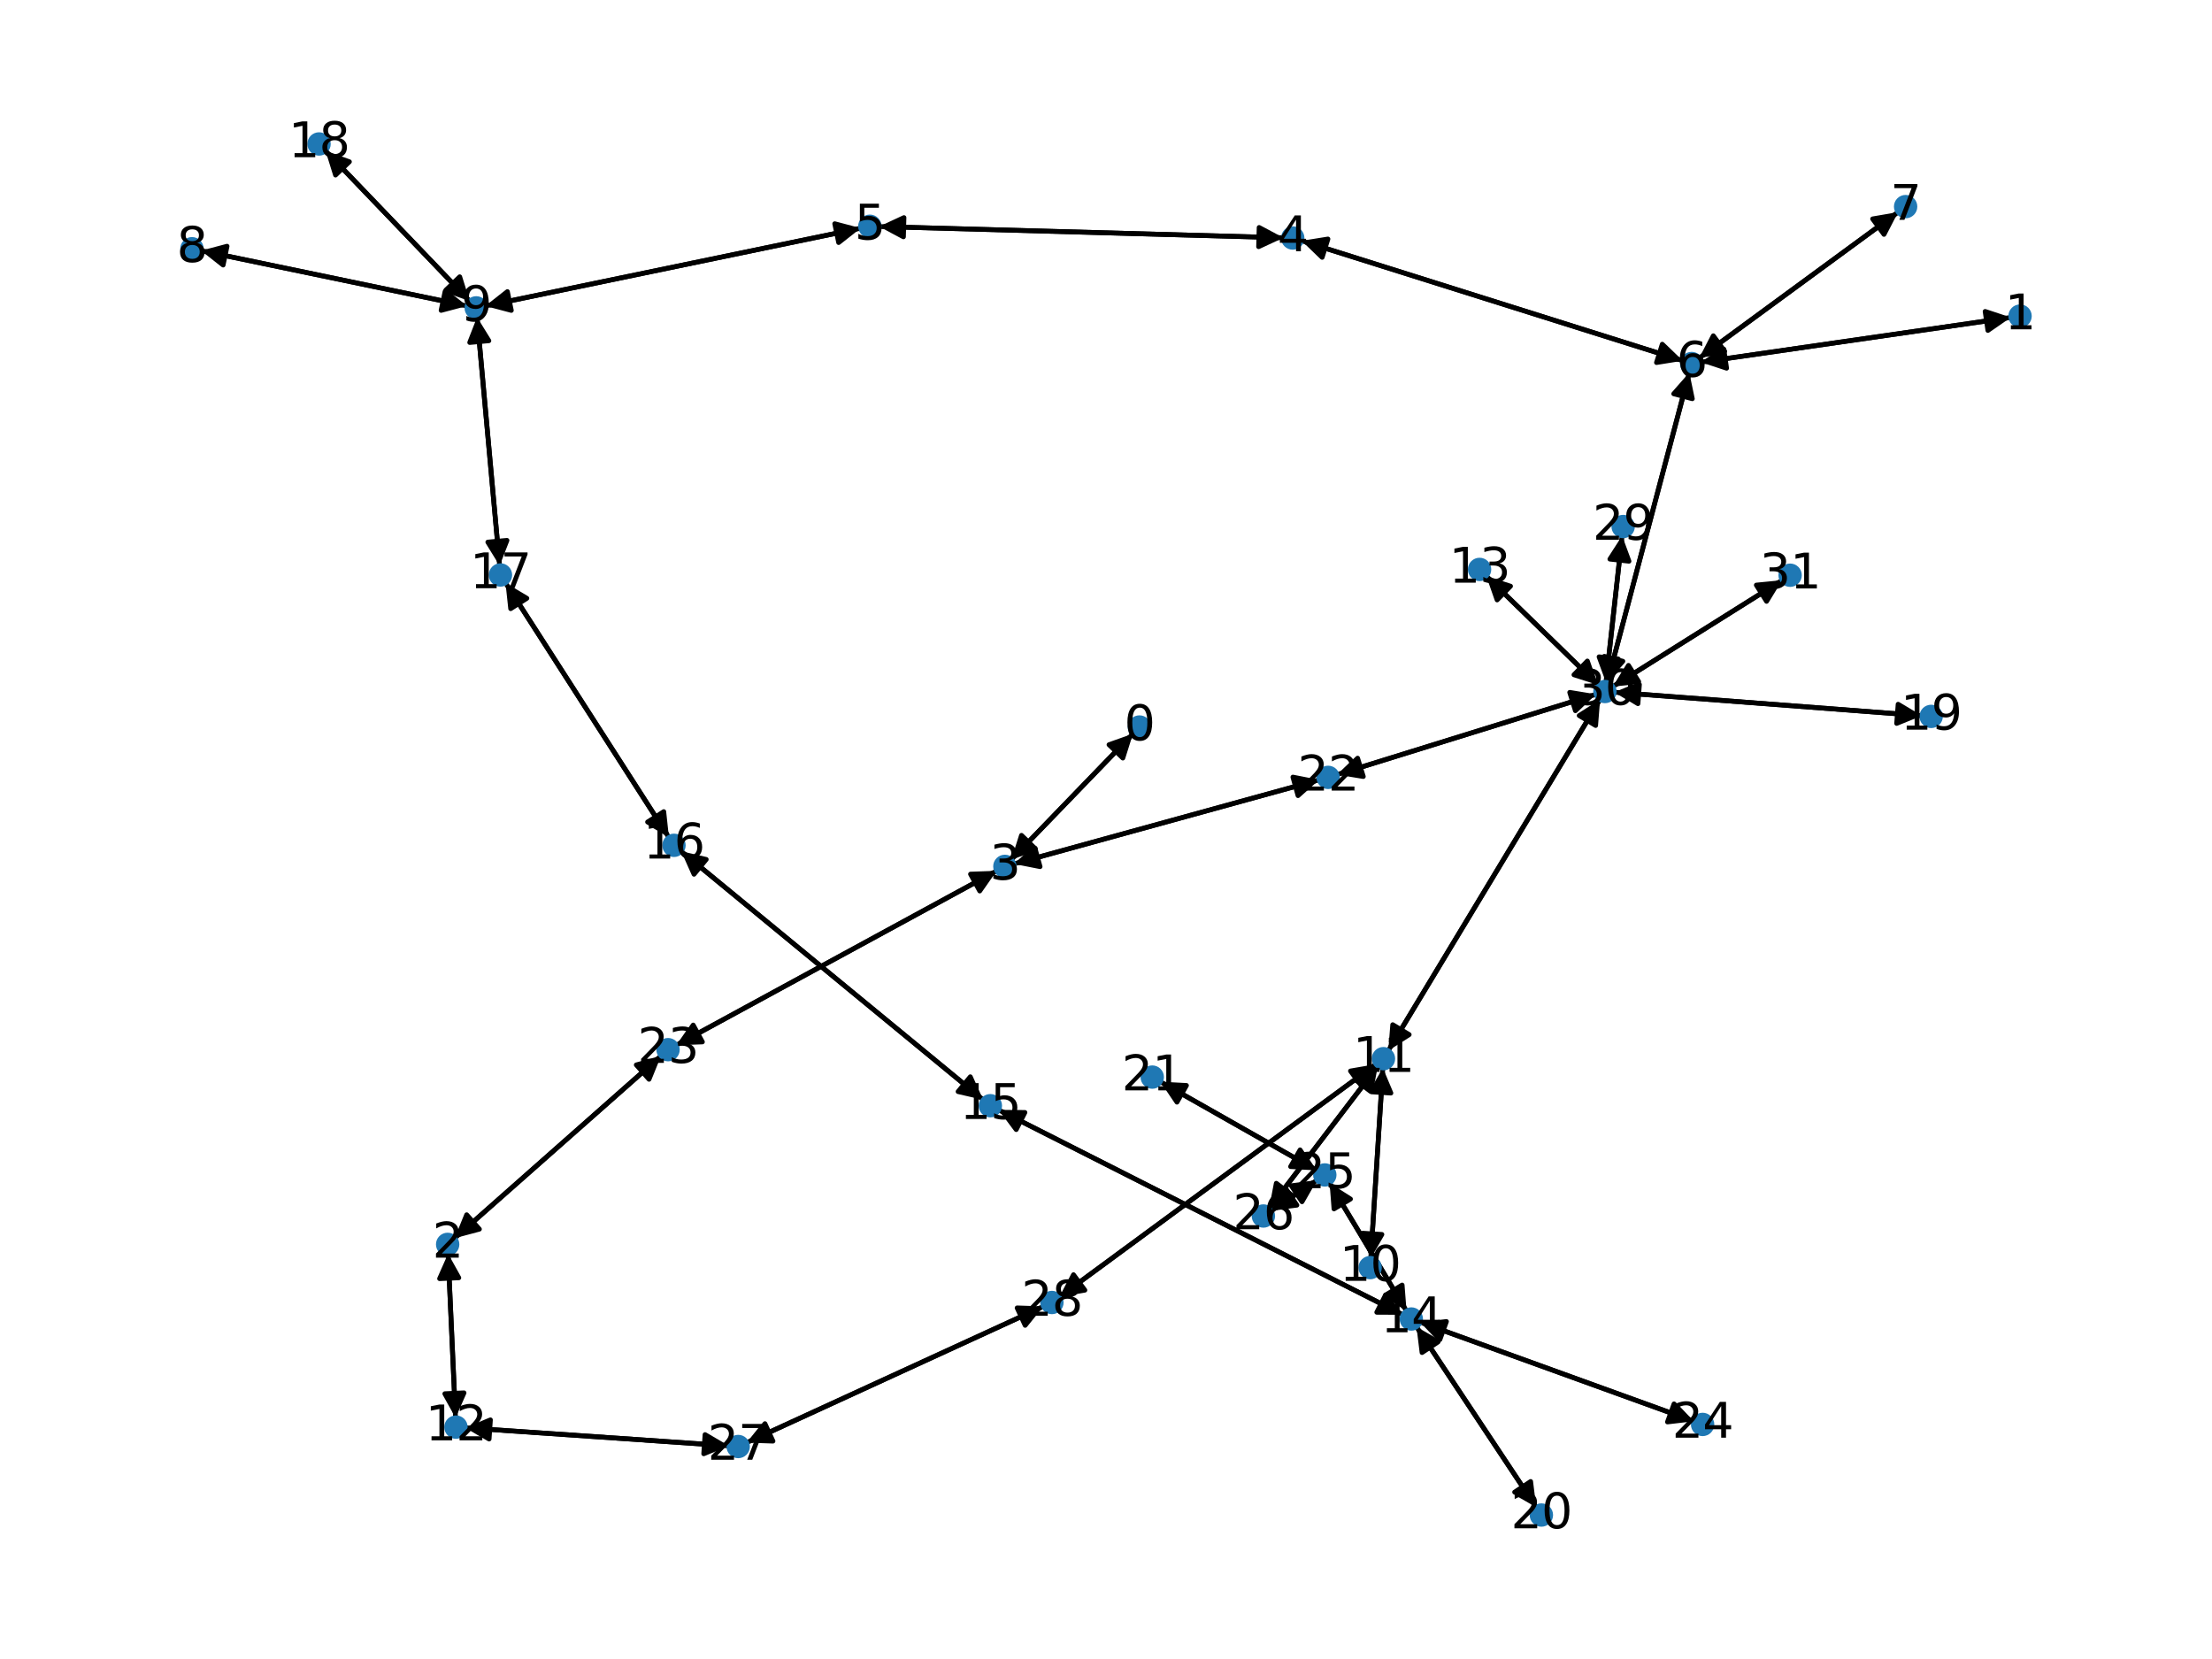 <?xml version="1.0" encoding="utf-8" standalone="no"?>
<!DOCTYPE svg PUBLIC "-//W3C//DTD SVG 1.1//EN"
  "http://www.w3.org/Graphics/SVG/1.1/DTD/svg11.dtd">
<svg xmlns:xlink="http://www.w3.org/1999/xlink" width="460.8pt" height="345.6pt" viewBox="0 0 460.8 345.6" xmlns="http://www.w3.org/2000/svg" version="1.1">
 <defs>
  <style type="text/css">*{stroke-linejoin: round; stroke-linecap: butt}</style>
 </defs>
 <g id="figure_1">
  <g id="patch_1">
   <path d="M 0 345.6 
L 460.8 345.6 
L 460.8 0 
L 0 0 
z
" style="fill: #ffffff"/>
  </g>
  <g id="axes_1">
   <g id="patch_2">
    <path d="M 236.022 152.845 
Q 223.351 165.967 211.456 178.285 
" clip-path="url(#p46d1cc2c38)" style="fill: none; stroke: #000000; stroke-linecap: round"/>
    <path d="M 215.673 176.797 
L 211.456 178.285 
L 212.796 174.018 
z
" clip-path="url(#p46d1cc2c38)" style="stroke: #000000; stroke-linecap: round"/>
   </g>
   <g id="patch_3">
    <path d="M 418.897 66.126 
Q 386.613 70.791 355.435 75.296 
" clip-path="url(#p46d1cc2c38)" style="fill: none; stroke: #000000; stroke-linecap: round"/>
    <path d="M 359.68 76.703 
L 355.435 75.296 
L 359.108 72.744 
z
" clip-path="url(#p46d1cc2c38)" style="stroke: #000000; stroke-linecap: round"/>
   </g>
   <g id="patch_4">
    <path d="M 93.344 261.166 
Q 94.121 278.262 94.847 294.242 
" clip-path="url(#p46d1cc2c38)" style="fill: none; stroke: #000000; stroke-linecap: round"/>
    <path d="M 96.664 290.155 
L 94.847 294.242 
L 92.668 290.337 
z
" clip-path="url(#p46d1cc2c38)" style="stroke: #000000; stroke-linecap: round"/>
   </g>
   <g id="patch_5">
    <path d="M 94.705 257.948 
Q 116.21 238.947 136.877 220.687 
" clip-path="url(#p46d1cc2c38)" style="fill: none; stroke: #000000; stroke-linecap: round"/>
    <path d="M 132.555 221.836 
L 136.877 220.687 
L 135.204 224.834 
z
" clip-path="url(#p46d1cc2c38)" style="stroke: #000000; stroke-linecap: round"/>
   </g>
   <g id="patch_6">
    <path d="M 210.679 179.09 
Q 223.35 165.967 235.245 153.649 
" clip-path="url(#p46d1cc2c38)" style="fill: none; stroke: #000000; stroke-linecap: round"/>
    <path d="M 231.028 155.138 
L 235.245 153.649 
L 233.905 157.916 
z
" clip-path="url(#p46d1cc2c38)" style="stroke: #000000; stroke-linecap: round"/>
   </g>
   <g id="patch_7">
    <path d="M 211.204 179.967 
Q 243.003 171.211 273.725 162.752 
" clip-path="url(#p46d1cc2c38)" style="fill: none; stroke: #000000; stroke-linecap: round"/>
    <path d="M 269.338 161.885 
L 273.725 162.752 
L 270.4 165.742 
z
" clip-path="url(#p46d1cc2c38)" style="stroke: #000000; stroke-linecap: round"/>
   </g>
   <g id="patch_8">
    <path d="M 207.634 181.407 
Q 174.251 199.573 141.85 217.204 
" clip-path="url(#p46d1cc2c38)" style="fill: none; stroke: #000000; stroke-linecap: round"/>
    <path d="M 146.319 217.049 
L 141.85 217.204 
L 144.407 213.535 
z
" clip-path="url(#p46d1cc2c38)" style="stroke: #000000; stroke-linecap: round"/>
   </g>
   <g id="patch_9">
    <path d="M 267.37 49.529 
Q 225.255 48.36 184.258 47.222 
" clip-path="url(#p46d1cc2c38)" style="fill: none; stroke: #000000; stroke-linecap: round"/>
    <path d="M 188.201 49.332 
L 184.258 47.222 
L 188.312 45.334 
z
" clip-path="url(#p46d1cc2c38)" style="stroke: #000000; stroke-linecap: round"/>
   </g>
   <g id="patch_10">
    <path d="M 271.152 50.164 
Q 310.857 62.658 349.495 74.816 
" clip-path="url(#p46d1cc2c38)" style="fill: none; stroke: #000000; stroke-linecap: round"/>
    <path d="M 346.28 71.708 
L 349.495 74.816 
L 345.079 75.523 
z
" clip-path="url(#p46d1cc2c38)" style="stroke: #000000; stroke-linecap: round"/>
   </g>
   <g id="patch_11">
    <path d="M 183.136 47.191 
Q 225.25 48.36 266.248 49.498 
" clip-path="url(#p46d1cc2c38)" style="fill: none; stroke: #000000; stroke-linecap: round"/>
    <path d="M 262.305 47.388 
L 266.248 49.498 
L 262.194 51.386 
z
" clip-path="url(#p46d1cc2c38)" style="stroke: #000000; stroke-linecap: round"/>
   </g>
   <g id="patch_12">
    <path d="M 179.308 47.53 
Q 140.203 55.637 102.193 63.517 
" clip-path="url(#p46d1cc2c38)" style="fill: none; stroke: #000000; stroke-linecap: round"/>
    <path d="M 106.515 64.663 
L 102.193 63.517 
L 105.704 60.746 
z
" clip-path="url(#p46d1cc2c38)" style="stroke: #000000; stroke-linecap: round"/>
   </g>
   <g id="patch_13">
    <path d="M 354.325 75.456 
Q 386.609 70.791 417.787 66.286 
" clip-path="url(#p46d1cc2c38)" style="fill: none; stroke: #000000; stroke-linecap: round"/>
    <path d="M 413.542 64.878 
L 417.787 66.286 
L 414.114 68.837 
z
" clip-path="url(#p46d1cc2c38)" style="stroke: #000000; stroke-linecap: round"/>
   </g>
   <g id="patch_14">
    <path d="M 350.56 75.151 
Q 310.855 62.658 272.217 50.5 
" clip-path="url(#p46d1cc2c38)" style="fill: none; stroke: #000000; stroke-linecap: round"/>
    <path d="M 275.432 53.608 
L 272.217 50.5 
L 276.633 49.792 
z
" clip-path="url(#p46d1cc2c38)" style="stroke: #000000; stroke-linecap: round"/>
   </g>
   <g id="patch_15">
    <path d="M 351.913 77.606 
Q 343.371 109.896 335.114 141.106 
" clip-path="url(#p46d1cc2c38)" style="fill: none; stroke: #000000; stroke-linecap: round"/>
    <path d="M 338.071 137.75 
L 335.114 141.106 
L 334.204 136.727 
z
" clip-path="url(#p46d1cc2c38)" style="stroke: #000000; stroke-linecap: round"/>
   </g>
   <g id="patch_16">
    <path d="M 353.973 74.586 
Q 374.694 59.386 394.513 44.847 
" clip-path="url(#p46d1cc2c38)" style="fill: none; stroke: #000000; stroke-linecap: round"/>
    <path d="M 390.104 45.6 
L 394.513 44.847 
L 392.47 48.826 
z
" clip-path="url(#p46d1cc2c38)" style="stroke: #000000; stroke-linecap: round"/>
   </g>
   <g id="patch_17">
    <path d="M 395.412 44.188 
Q 374.691 59.388 354.872 73.926 
" clip-path="url(#p46d1cc2c38)" style="fill: none; stroke: #000000; stroke-linecap: round"/>
    <path d="M 359.28 73.173 
L 354.872 73.926 
L 356.914 69.948 
z
" clip-path="url(#p46d1cc2c38)" style="stroke: #000000; stroke-linecap: round"/>
   </g>
   <g id="patch_18">
    <path d="M 41.884 52.212 
Q 69.599 57.977 96.219 63.514 
" clip-path="url(#p46d1cc2c38)" style="fill: none; stroke: #000000; stroke-linecap: round"/>
    <path d="M 92.71 60.742 
L 96.219 63.514 
L 91.895 64.658 
z
" clip-path="url(#p46d1cc2c38)" style="stroke: #000000; stroke-linecap: round"/>
   </g>
   <g id="patch_19">
    <path d="M 101.1 63.743 
Q 140.205 55.636 178.216 47.757 
" clip-path="url(#p46d1cc2c38)" style="fill: none; stroke: #000000; stroke-linecap: round"/>
    <path d="M 173.893 46.61 
L 178.216 47.757 
L 174.705 50.527 
z
" clip-path="url(#p46d1cc2c38)" style="stroke: #000000; stroke-linecap: round"/>
   </g>
   <g id="patch_20">
    <path d="M 97.308 63.741 
Q 69.594 57.976 42.974 52.439 
" clip-path="url(#p46d1cc2c38)" style="fill: none; stroke: #000000; stroke-linecap: round"/>
    <path d="M 46.483 55.212 
L 42.974 52.439 
L 47.298 51.296 
z
" clip-path="url(#p46d1cc2c38)" style="stroke: #000000; stroke-linecap: round"/>
   </g>
   <g id="patch_21">
    <path d="M 99.381 66.061 
Q 101.73 91.955 103.979 116.735 
" clip-path="url(#p46d1cc2c38)" style="fill: none; stroke: #000000; stroke-linecap: round"/>
    <path d="M 105.609 112.57 
L 103.979 116.735 
L 101.626 112.932 
z
" clip-path="url(#p46d1cc2c38)" style="stroke: #000000; stroke-linecap: round"/>
   </g>
   <g id="patch_22">
    <path d="M 97.865 62.737 
Q 82.832 47.062 68.574 32.194 
" clip-path="url(#p46d1cc2c38)" style="fill: none; stroke: #000000; stroke-linecap: round"/>
    <path d="M 69.899 36.465 
L 68.574 32.194 
L 72.786 33.697 
z
" clip-path="url(#p46d1cc2c38)" style="stroke: #000000; stroke-linecap: round"/>
   </g>
   <g id="patch_23">
    <path d="M 285.55 262.137 
Q 286.813 242.305 288.005 223.589 
" clip-path="url(#p46d1cc2c38)" style="fill: none; stroke: #000000; stroke-linecap: round"/>
    <path d="M 285.755 227.453 
L 288.005 223.589 
L 289.747 227.708 
z
" clip-path="url(#p46d1cc2c38)" style="stroke: #000000; stroke-linecap: round"/>
   </g>
   <g id="patch_24">
    <path d="M 288.076 222.472 
Q 286.813 242.304 285.621 261.02 
" clip-path="url(#p46d1cc2c38)" style="fill: none; stroke: #000000; stroke-linecap: round"/>
    <path d="M 287.871 257.156 
L 285.621 261.02 
L 283.879 256.901 
z
" clip-path="url(#p46d1cc2c38)" style="stroke: #000000; stroke-linecap: round"/>
   </g>
   <g id="patch_25">
    <path d="M 286.637 221.689 
Q 253.664 245.938 221.591 269.524 
" clip-path="url(#p46d1cc2c38)" style="fill: none; stroke: #000000; stroke-linecap: round"/>
    <path d="M 225.999 268.765 
L 221.591 269.524 
L 223.629 265.543 
z
" clip-path="url(#p46d1cc2c38)" style="stroke: #000000; stroke-linecap: round"/>
   </g>
   <g id="patch_26">
    <path d="M 287.025 222.079 
Q 275.693 236.929 265.039 250.89 
" clip-path="url(#p46d1cc2c38)" style="fill: none; stroke: #000000; stroke-linecap: round"/>
    <path d="M 269.055 248.924 
L 265.039 250.89 
L 265.876 246.497 
z
" clip-path="url(#p46d1cc2c38)" style="stroke: #000000; stroke-linecap: round"/>
   </g>
   <g id="patch_27">
    <path d="M 289.2 218.881 
Q 311.266 182.299 332.755 146.674 
" clip-path="url(#p46d1cc2c38)" style="fill: none; stroke: #000000; stroke-linecap: round"/>
    <path d="M 328.976 149.066 
L 332.755 146.674 
L 332.401 151.132 
z
" clip-path="url(#p46d1cc2c38)" style="stroke: #000000; stroke-linecap: round"/>
   </g>
   <g id="patch_28">
    <path d="M 94.898 295.357 
Q 94.121 278.26 93.395 262.281 
" clip-path="url(#p46d1cc2c38)" style="fill: none; stroke: #000000; stroke-linecap: round"/>
    <path d="M 91.578 266.367 
L 93.395 262.281 
L 95.574 266.186 
z
" clip-path="url(#p46d1cc2c38)" style="stroke: #000000; stroke-linecap: round"/>
   </g>
   <g id="patch_29">
    <path d="M 96.92 297.428 
Q 124.383 299.315 150.73 301.126 
" clip-path="url(#p46d1cc2c38)" style="fill: none; stroke: #000000; stroke-linecap: round"/>
    <path d="M 146.876 298.857 
L 150.73 301.126 
L 146.602 302.847 
z
" clip-path="url(#p46d1cc2c38)" style="stroke: #000000; stroke-linecap: round"/>
   </g>
   <g id="patch_30">
    <path d="M 309.607 119.975 
Q 321.277 131.341 332.147 141.927 
" clip-path="url(#p46d1cc2c38)" style="fill: none; stroke: #000000; stroke-linecap: round"/>
    <path d="M 330.677 137.703 
L 332.147 141.927 
L 327.886 140.569 
z
" clip-path="url(#p46d1cc2c38)" style="stroke: #000000; stroke-linecap: round"/>
   </g>
   <g id="patch_31">
    <path d="M 295.824 275.432 
Q 324.343 285.755 351.811 295.697 
" clip-path="url(#p46d1cc2c38)" style="fill: none; stroke: #000000; stroke-linecap: round"/>
    <path d="M 348.731 292.455 
L 351.811 295.697 
L 347.369 296.216 
z
" clip-path="url(#p46d1cc2c38)" style="stroke: #000000; stroke-linecap: round"/>
   </g>
   <g id="patch_32">
    <path d="M 293.008 273.115 
Q 284.992 259.767 277.552 247.378 
" clip-path="url(#p46d1cc2c38)" style="fill: none; stroke: #000000; stroke-linecap: round"/>
    <path d="M 277.897 251.837 
L 277.552 247.378 
L 281.326 249.778 
z
" clip-path="url(#p46d1cc2c38)" style="stroke: #000000; stroke-linecap: round"/>
   </g>
   <g id="patch_33">
    <path d="M 295.075 276.387 
Q 307.55 295.19 319.407 313.062 
" clip-path="url(#p46d1cc2c38)" style="fill: none; stroke: #000000; stroke-linecap: round"/>
    <path d="M 318.862 308.623 
L 319.407 313.062 
L 315.529 310.835 
z
" clip-path="url(#p46d1cc2c38)" style="stroke: #000000; stroke-linecap: round"/>
   </g>
   <g id="patch_34">
    <path d="M 292.279 273.9 
Q 250.158 252.558 209.035 231.721 
" clip-path="url(#p46d1cc2c38)" style="fill: none; stroke: #000000; stroke-linecap: round"/>
    <path d="M 211.699 235.313 
L 209.035 231.721 
L 213.507 231.745 
z
" clip-path="url(#p46d1cc2c38)" style="stroke: #000000; stroke-linecap: round"/>
   </g>
   <g id="patch_35">
    <path d="M 208.035 231.215 
Q 250.156 252.556 291.279 273.393 
" clip-path="url(#p46d1cc2c38)" style="fill: none; stroke: #000000; stroke-linecap: round"/>
    <path d="M 288.615 269.801 
L 291.279 273.393 
L 286.807 273.369 
z
" clip-path="url(#p46d1cc2c38)" style="stroke: #000000; stroke-linecap: round"/>
   </g>
   <g id="patch_36">
    <path d="M 204.815 229.11 
Q 173.356 203.219 142.761 178.038 
" clip-path="url(#p46d1cc2c38)" style="fill: none; stroke: #000000; stroke-linecap: round"/>
    <path d="M 144.578 182.124 
L 142.761 178.038 
L 147.12 179.035 
z
" clip-path="url(#p46d1cc2c38)" style="stroke: #000000; stroke-linecap: round"/>
   </g>
   <g id="patch_37">
    <path d="M 141.896 177.326 
Q 173.355 203.217 203.95 228.398 
" clip-path="url(#p46d1cc2c38)" style="fill: none; stroke: #000000; stroke-linecap: round"/>
    <path d="M 202.132 224.312 
L 203.95 228.398 
L 199.59 227.401 
z
" clip-path="url(#p46d1cc2c38)" style="stroke: #000000; stroke-linecap: round"/>
   </g>
   <g id="patch_38">
    <path d="M 139.354 174.463 
Q 122.328 147.937 105.907 122.352 
" clip-path="url(#p46d1cc2c38)" style="fill: none; stroke: #000000; stroke-linecap: round"/>
    <path d="M 106.384 126.799 
L 105.907 122.352 
L 109.75 124.638 
z
" clip-path="url(#p46d1cc2c38)" style="stroke: #000000; stroke-linecap: round"/>
   </g>
   <g id="patch_39">
    <path d="M 104.08 117.854 
Q 101.731 91.96 99.482 67.18 
" clip-path="url(#p46d1cc2c38)" style="fill: none; stroke: #000000; stroke-linecap: round"/>
    <path d="M 97.852 71.345 
L 99.482 67.18 
L 101.836 70.983 
z
" clip-path="url(#p46d1cc2c38)" style="stroke: #000000; stroke-linecap: round"/>
   </g>
   <g id="patch_40">
    <path d="M 105.303 121.412 
Q 122.329 147.938 138.75 173.523 
" clip-path="url(#p46d1cc2c38)" style="fill: none; stroke: #000000; stroke-linecap: round"/>
    <path d="M 138.273 169.077 
L 138.75 173.523 
L 134.906 171.237 
z
" clip-path="url(#p46d1cc2c38)" style="stroke: #000000; stroke-linecap: round"/>
   </g>
   <g id="patch_41">
    <path d="M 67.801 31.389 
Q 82.834 47.064 97.092 61.932 
" clip-path="url(#p46d1cc2c38)" style="fill: none; stroke: #000000; stroke-linecap: round"/>
    <path d="M 95.767 57.66 
L 97.092 61.932 
L 92.88 60.429 
z
" clip-path="url(#p46d1cc2c38)" style="stroke: #000000; stroke-linecap: round"/>
   </g>
   <g id="patch_42">
    <path d="M 400.367 149.093 
Q 368.316 146.648 337.379 144.289 
" clip-path="url(#p46d1cc2c38)" style="fill: none; stroke: #000000; stroke-linecap: round"/>
    <path d="M 341.215 146.587 
L 337.379 144.289 
L 341.519 142.599 
z
" clip-path="url(#p46d1cc2c38)" style="stroke: #000000; stroke-linecap: round"/>
   </g>
   <g id="patch_43">
    <path d="M 320.027 313.997 
Q 307.552 295.194 295.695 277.322 
" clip-path="url(#p46d1cc2c38)" style="fill: none; stroke: #000000; stroke-linecap: round"/>
    <path d="M 296.24 281.761 
L 295.695 277.322 
L 299.573 279.549 
z
" clip-path="url(#p46d1cc2c38)" style="stroke: #000000; stroke-linecap: round"/>
   </g>
   <g id="patch_44">
    <path d="M 241.717 225.335 
Q 258.006 234.57 273.322 243.255 
" clip-path="url(#p46d1cc2c38)" style="fill: none; stroke: #000000; stroke-linecap: round"/>
    <path d="M 270.829 239.542 
L 273.322 243.255 
L 268.856 243.022 
z
" clip-path="url(#p46d1cc2c38)" style="stroke: #000000; stroke-linecap: round"/>
   </g>
   <g id="patch_45">
    <path d="M 274.799 162.456 
Q 243 171.212 212.278 179.672 
" clip-path="url(#p46d1cc2c38)" style="fill: none; stroke: #000000; stroke-linecap: round"/>
    <path d="M 216.665 180.538 
L 212.278 179.672 
L 215.603 176.682 
z
" clip-path="url(#p46d1cc2c38)" style="stroke: #000000; stroke-linecap: round"/>
   </g>
   <g id="patch_46">
    <path d="M 278.517 161.368 
Q 305.5 152.999 331.416 144.961 
" clip-path="url(#p46d1cc2c38)" style="fill: none; stroke: #000000; stroke-linecap: round"/>
    <path d="M 327.003 144.236 
L 331.416 144.961 
L 328.188 148.056 
z
" clip-path="url(#p46d1cc2c38)" style="stroke: #000000; stroke-linecap: round"/>
   </g>
   <g id="patch_47">
    <path d="M 137.718 219.944 
Q 116.213 238.944 95.546 257.205 
" clip-path="url(#p46d1cc2c38)" style="fill: none; stroke: #000000; stroke-linecap: round"/>
    <path d="M 99.868 256.055 
L 95.546 257.205 
L 97.219 253.057 
z
" clip-path="url(#p46d1cc2c38)" style="stroke: #000000; stroke-linecap: round"/>
   </g>
   <g id="patch_48">
    <path d="M 140.867 217.739 
Q 174.25 199.573 206.651 181.942 
" clip-path="url(#p46d1cc2c38)" style="fill: none; stroke: #000000; stroke-linecap: round"/>
    <path d="M 202.182 182.097 
L 206.651 181.942 
L 204.094 185.611 
z
" clip-path="url(#p46d1cc2c38)" style="stroke: #000000; stroke-linecap: round"/>
   </g>
   <g id="patch_49">
    <path d="M 352.865 296.078 
Q 324.346 285.756 296.878 275.814 
" clip-path="url(#p46d1cc2c38)" style="fill: none; stroke: #000000; stroke-linecap: round"/>
    <path d="M 299.958 279.056 
L 296.878 275.814 
L 301.32 275.295 
z
" clip-path="url(#p46d1cc2c38)" style="stroke: #000000; stroke-linecap: round"/>
   </g>
   <g id="patch_50">
    <path d="M 276.977 246.422 
Q 284.993 259.769 292.434 272.158 
" clip-path="url(#p46d1cc2c38)" style="fill: none; stroke: #000000; stroke-linecap: round"/>
    <path d="M 292.089 267.699 
L 292.434 272.158 
L 288.66 269.759 
z
" clip-path="url(#p46d1cc2c38)" style="stroke: #000000; stroke-linecap: round"/>
   </g>
   <g id="patch_51">
    <path d="M 274.298 243.808 
Q 258.009 234.572 242.692 225.888 
" clip-path="url(#p46d1cc2c38)" style="fill: none; stroke: #000000; stroke-linecap: round"/>
    <path d="M 245.185 229.6 
L 242.692 225.888 
L 247.158 226.121 
z
" clip-path="url(#p46d1cc2c38)" style="stroke: #000000; stroke-linecap: round"/>
   </g>
   <g id="patch_52">
    <path d="M 274.372 245.837 
Q 269.584 249.039 265.726 251.619 
" clip-path="url(#p46d1cc2c38)" style="fill: none; stroke: #000000; stroke-linecap: round"/>
    <path d="M 270.162 251.058 
L 265.726 251.619 
L 267.939 247.733 
z
" clip-path="url(#p46d1cc2c38)" style="stroke: #000000; stroke-linecap: round"/>
   </g>
   <g id="patch_53">
    <path d="M 264.362 251.777 
Q 275.694 236.927 286.348 222.966 
" clip-path="url(#p46d1cc2c38)" style="fill: none; stroke: #000000; stroke-linecap: round"/>
    <path d="M 282.332 224.933 
L 286.348 222.966 
L 285.511 227.359 
z
" clip-path="url(#p46d1cc2c38)" style="stroke: #000000; stroke-linecap: round"/>
   </g>
   <g id="patch_54">
    <path d="M 264.796 252.24 
Q 269.584 249.039 273.443 246.459 
" clip-path="url(#p46d1cc2c38)" style="fill: none; stroke: #000000; stroke-linecap: round"/>
    <path d="M 269.006 247.02 
L 273.443 246.459 
L 271.229 250.345 
z
" clip-path="url(#p46d1cc2c38)" style="stroke: #000000; stroke-linecap: round"/>
   </g>
   <g id="patch_55">
    <path d="M 151.844 301.203 
Q 124.381 299.315 98.034 297.504 
" clip-path="url(#p46d1cc2c38)" style="fill: none; stroke: #000000; stroke-linecap: round"/>
    <path d="M 101.888 299.774 
L 98.034 297.504 
L 102.162 295.783 
z
" clip-path="url(#p46d1cc2c38)" style="stroke: #000000; stroke-linecap: round"/>
   </g>
   <g id="patch_56">
    <path d="M 155.537 300.528 
Q 186.455 286.334 216.357 272.607 
" clip-path="url(#p46d1cc2c38)" style="fill: none; stroke: #000000; stroke-linecap: round"/>
    <path d="M 211.887 272.458 
L 216.357 272.607 
L 213.556 276.093 
z
" clip-path="url(#p46d1cc2c38)" style="stroke: #000000; stroke-linecap: round"/>
   </g>
   <g id="patch_57">
    <path d="M 220.693 270.185 
Q 253.666 245.936 285.739 222.35 
" clip-path="url(#p46d1cc2c38)" style="fill: none; stroke: #000000; stroke-linecap: round"/>
    <path d="M 281.331 223.109 
L 285.739 222.35 
L 283.701 226.331 
z
" clip-path="url(#p46d1cc2c38)" style="stroke: #000000; stroke-linecap: round"/>
   </g>
   <g id="patch_58">
    <path d="M 217.372 272.141 
Q 186.454 286.335 156.552 300.062 
" clip-path="url(#p46d1cc2c38)" style="fill: none; stroke: #000000; stroke-linecap: round"/>
    <path d="M 161.022 300.211 
L 156.552 300.062 
L 159.353 296.576 
z
" clip-path="url(#p46d1cc2c38)" style="stroke: #000000; stroke-linecap: round"/>
   </g>
   <g id="patch_59">
    <path d="M 337.92 111.611 
Q 336.233 126.873 334.669 141.024 
" clip-path="url(#p46d1cc2c38)" style="fill: none; stroke: #000000; stroke-linecap: round"/>
    <path d="M 337.096 137.268 
L 334.669 141.024 
L 333.12 136.829 
z
" clip-path="url(#p46d1cc2c38)" style="stroke: #000000; stroke-linecap: round"/>
   </g>
   <g id="patch_60">
    <path d="M 334.829 142.184 
Q 343.371 109.893 351.628 78.684 
" clip-path="url(#p46d1cc2c38)" style="fill: none; stroke: #000000; stroke-linecap: round"/>
    <path d="M 348.672 82.039 
L 351.628 78.684 
L 352.539 83.062 
z
" clip-path="url(#p46d1cc2c38)" style="stroke: #000000; stroke-linecap: round"/>
   </g>
   <g id="patch_61">
    <path d="M 333.332 145.716 
Q 311.266 182.298 289.778 217.923 
" clip-path="url(#p46d1cc2c38)" style="fill: none; stroke: #000000; stroke-linecap: round"/>
    <path d="M 293.556 215.531 
L 289.778 217.923 
L 290.131 213.465 
z
" clip-path="url(#p46d1cc2c38)" style="stroke: #000000; stroke-linecap: round"/>
   </g>
   <g id="patch_62">
    <path d="M 332.947 142.706 
Q 321.276 131.34 310.407 120.754 
" clip-path="url(#p46d1cc2c38)" style="fill: none; stroke: #000000; stroke-linecap: round"/>
    <path d="M 311.877 124.977 
L 310.407 120.754 
L 314.668 122.112 
z
" clip-path="url(#p46d1cc2c38)" style="stroke: #000000; stroke-linecap: round"/>
   </g>
   <g id="patch_63">
    <path d="M 336.262 144.203 
Q 368.314 146.648 399.251 149.008 
" clip-path="url(#p46d1cc2c38)" style="fill: none; stroke: #000000; stroke-linecap: round"/>
    <path d="M 395.414 146.709 
L 399.251 149.008 
L 395.11 150.698 
z
" clip-path="url(#p46d1cc2c38)" style="stroke: #000000; stroke-linecap: round"/>
   </g>
   <g id="patch_64">
    <path d="M 332.486 144.629 
Q 305.502 152.998 279.587 161.036 
" clip-path="url(#p46d1cc2c38)" style="fill: none; stroke: #000000; stroke-linecap: round"/>
    <path d="M 284 161.762 
L 279.587 161.036 
L 282.815 157.941 
z
" clip-path="url(#p46d1cc2c38)" style="stroke: #000000; stroke-linecap: round"/>
   </g>
   <g id="patch_65">
    <path d="M 334.546 142.131 
Q 336.233 126.868 337.798 112.718 
" clip-path="url(#p46d1cc2c38)" style="fill: none; stroke: #000000; stroke-linecap: round"/>
    <path d="M 335.37 116.474 
L 337.798 112.718 
L 339.346 116.913 
z
" clip-path="url(#p46d1cc2c38)" style="stroke: #000000; stroke-linecap: round"/>
   </g>
   <g id="patch_66">
    <path d="M 335.975 143.026 
Q 353.625 131.941 370.329 121.452 
" clip-path="url(#p46d1cc2c38)" style="fill: none; stroke: #000000; stroke-linecap: round"/>
    <path d="M 365.878 121.885 
L 370.329 121.452 
L 368.005 125.273 
z
" clip-path="url(#p46d1cc2c38)" style="stroke: #000000; stroke-linecap: round"/>
   </g>
   <g id="patch_67">
    <path d="M 371.273 120.858 
Q 353.623 131.943 336.919 142.432 
" clip-path="url(#p46d1cc2c38)" style="fill: none; stroke: #000000; stroke-linecap: round"/>
    <path d="M 341.37 141.999 
L 336.919 142.432 
L 339.243 138.611 
z
" clip-path="url(#p46d1cc2c38)" style="stroke: #000000; stroke-linecap: round"/>
   </g>
   <g id="PathCollection_1">
    <defs>
     <path id="mb8889765f0" d="M 0 1.936 
C 0.514 1.936 1.006 1.732 1.369 1.369 
C 1.732 1.006 1.936 0.514 1.936 0 
C 1.936 -0.514 1.732 -1.006 1.369 -1.369 
C 1.006 -1.732 0.514 -1.936 0 -1.936 
C -0.514 -1.936 -1.006 -1.732 -1.369 -1.369 
C -1.732 -1.006 -1.936 -0.514 -1.936 0 
C -1.936 0.514 -1.732 1.006 -1.369 1.369 
C -1.006 1.732 -0.514 1.936 0 1.936 
z
" style="stroke: #1f78b4"/>
    </defs>
    <g clip-path="url(#p46d1cc2c38)">
     <use xlink:href="#mb8889765f0" x="237.367" y="151.452" style="fill: #1f78b4; stroke: #1f78b4"/>
     <use xlink:href="#mb8889765f0" x="420.813" y="65.849" style="fill: #1f78b4; stroke: #1f78b4"/>
     <use xlink:href="#mb8889765f0" x="93.256" y="259.228" style="fill: #1f78b4; stroke: #1f78b4"/>
     <use xlink:href="#mb8889765f0" x="209.334" y="180.482" style="fill: #1f78b4; stroke: #1f78b4"/>
     <use xlink:href="#mb8889765f0" x="269.303" y="49.583" style="fill: #1f78b4; stroke: #1f78b4"/>
     <use xlink:href="#mb8889765f0" x="181.203" y="47.137" style="fill: #1f78b4; stroke: #1f78b4"/>
     <use xlink:href="#mb8889765f0" x="352.409" y="75.733" style="fill: #1f78b4; stroke: #1f78b4"/>
     <use xlink:href="#mb8889765f0" x="396.976" y="43.04" style="fill: #1f78b4; stroke: #1f78b4"/>
     <use xlink:href="#mb8889765f0" x="39.987" y="51.818" style="fill: #1f78b4; stroke: #1f78b4"/>
     <use xlink:href="#mb8889765f0" x="99.206" y="64.136" style="fill: #1f78b4; stroke: #1f78b4"/>
     <use xlink:href="#mb8889765f0" x="285.427" y="264.068" style="fill: #1f78b4; stroke: #1f78b4"/>
     <use xlink:href="#mb8889765f0" x="288.199" y="220.541" style="fill: #1f78b4; stroke: #1f78b4"/>
     <use xlink:href="#mb8889765f0" x="94.986" y="297.295" style="fill: #1f78b4; stroke: #1f78b4"/>
     <use xlink:href="#mb8889765f0" x="308.22" y="118.624" style="fill: #1f78b4; stroke: #1f78b4"/>
     <use xlink:href="#mb8889765f0" x="294.005" y="274.774" style="fill: #1f78b4; stroke: #1f78b4"/>
     <use xlink:href="#mb8889765f0" x="206.309" y="230.34" style="fill: #1f78b4; stroke: #1f78b4"/>
     <use xlink:href="#mb8889765f0" x="140.402" y="176.096" style="fill: #1f78b4; stroke: #1f78b4"/>
     <use xlink:href="#mb8889765f0" x="104.255" y="119.779" style="fill: #1f78b4; stroke: #1f78b4"/>
     <use xlink:href="#mb8889765f0" x="66.46" y="29.99" style="fill: #1f78b4; stroke: #1f78b4"/>
     <use xlink:href="#mb8889765f0" x="402.296" y="149.24" style="fill: #1f78b4; stroke: #1f78b4"/>
     <use xlink:href="#mb8889765f0" x="321.097" y="315.61" style="fill: #1f78b4; stroke: #1f78b4"/>
     <use xlink:href="#mb8889765f0" x="240.034" y="224.38" style="fill: #1f78b4; stroke: #1f78b4"/>
     <use xlink:href="#mb8889765f0" x="276.669" y="161.941" style="fill: #1f78b4; stroke: #1f78b4"/>
     <use xlink:href="#mb8889765f0" x="139.167" y="218.664" style="fill: #1f78b4; stroke: #1f78b4"/>
     <use xlink:href="#mb8889765f0" x="354.684" y="296.736" style="fill: #1f78b4; stroke: #1f78b4"/>
     <use xlink:href="#mb8889765f0" x="275.98" y="244.762" style="fill: #1f78b4; stroke: #1f78b4"/>
     <use xlink:href="#mb8889765f0" x="263.188" y="253.316" style="fill: #1f78b4; stroke: #1f78b4"/>
     <use xlink:href="#mb8889765f0" x="153.778" y="301.336" style="fill: #1f78b4; stroke: #1f78b4"/>
     <use xlink:href="#mb8889765f0" x="219.131" y="271.333" style="fill: #1f78b4; stroke: #1f78b4"/>
     <use xlink:href="#mb8889765f0" x="338.133" y="109.685" style="fill: #1f78b4; stroke: #1f78b4"/>
     <use xlink:href="#mb8889765f0" x="334.333" y="144.056" style="fill: #1f78b4; stroke: #1f78b4"/>
     <use xlink:href="#mb8889765f0" x="372.915" y="119.828" style="fill: #1f78b4; stroke: #1f78b4"/>
    </g>
   </g>
   <g id="text_1">
    <g clip-path="url(#p46d1cc2c38)">
     <!-- 0 -->
     <g transform="translate(234.186 154.211) scale(0.1 -0.1)">
      <defs>
       <path id="DejaVuSans-30" d="M 2034 4250 
Q 1547 4250 1301 3770 
Q 1056 3291 1056 2328 
Q 1056 1369 1301 889 
Q 1547 409 2034 409 
Q 2525 409 2770 889 
Q 3016 1369 3016 2328 
Q 3016 3291 2770 3770 
Q 2525 4250 2034 4250 
z
M 2034 4750 
Q 2819 4750 3233 4129 
Q 3647 3509 3647 2328 
Q 3647 1150 3233 529 
Q 2819 -91 2034 -91 
Q 1250 -91 836 529 
Q 422 1150 422 2328 
Q 422 3509 836 4129 
Q 1250 4750 2034 4750 
z
" transform="scale(0.016)"/>
      </defs>
      <use xlink:href="#DejaVuSans-30"/>
     </g>
    </g>
   </g>
   <g id="text_2">
    <g clip-path="url(#p46d1cc2c38)">
     <!-- 1 -->
     <g transform="translate(417.632 68.608) scale(0.1 -0.1)">
      <defs>
       <path id="DejaVuSans-31" d="M 794 531 
L 1825 531 
L 1825 4091 
L 703 3866 
L 703 4441 
L 1819 4666 
L 2450 4666 
L 2450 531 
L 3481 531 
L 3481 0 
L 794 0 
L 794 531 
z
" transform="scale(0.016)"/>
      </defs>
      <use xlink:href="#DejaVuSans-31"/>
     </g>
    </g>
   </g>
   <g id="text_3">
    <g clip-path="url(#p46d1cc2c38)">
     <!-- 2 -->
     <g transform="translate(90.075 261.987) scale(0.1 -0.1)">
      <defs>
       <path id="DejaVuSans-32" d="M 1228 531 
L 3431 531 
L 3431 0 
L 469 0 
L 469 531 
Q 828 903 1448 1529 
Q 2069 2156 2228 2338 
Q 2531 2678 2651 2914 
Q 2772 3150 2772 3378 
Q 2772 3750 2511 3984 
Q 2250 4219 1831 4219 
Q 1534 4219 1204 4116 
Q 875 4013 500 3803 
L 500 4441 
Q 881 4594 1212 4672 
Q 1544 4750 1819 4750 
Q 2544 4750 2975 4387 
Q 3406 4025 3406 3419 
Q 3406 3131 3298 2873 
Q 3191 2616 2906 2266 
Q 2828 2175 2409 1742 
Q 1991 1309 1228 531 
z
" transform="scale(0.016)"/>
      </defs>
      <use xlink:href="#DejaVuSans-32"/>
     </g>
    </g>
   </g>
   <g id="text_4">
    <g clip-path="url(#p46d1cc2c38)">
     <!-- 3 -->
     <g transform="translate(206.153 183.242) scale(0.1 -0.1)">
      <defs>
       <path id="DejaVuSans-33" d="M 2597 2516 
Q 3050 2419 3304 2112 
Q 3559 1806 3559 1356 
Q 3559 666 3084 287 
Q 2609 -91 1734 -91 
Q 1441 -91 1130 -33 
Q 819 25 488 141 
L 488 750 
Q 750 597 1062 519 
Q 1375 441 1716 441 
Q 2309 441 2620 675 
Q 2931 909 2931 1356 
Q 2931 1769 2642 2001 
Q 2353 2234 1838 2234 
L 1294 2234 
L 1294 2753 
L 1863 2753 
Q 2328 2753 2575 2939 
Q 2822 3125 2822 3475 
Q 2822 3834 2567 4026 
Q 2313 4219 1838 4219 
Q 1578 4219 1281 4162 
Q 984 4106 628 3988 
L 628 4550 
Q 988 4650 1302 4700 
Q 1616 4750 1894 4750 
Q 2613 4750 3031 4423 
Q 3450 4097 3450 3541 
Q 3450 3153 3228 2886 
Q 3006 2619 2597 2516 
z
" transform="scale(0.016)"/>
      </defs>
      <use xlink:href="#DejaVuSans-33"/>
     </g>
    </g>
   </g>
   <g id="text_5">
    <g clip-path="url(#p46d1cc2c38)">
     <!-- 4 -->
     <g transform="translate(266.122 52.342) scale(0.1 -0.1)">
      <defs>
       <path id="DejaVuSans-34" d="M 2419 4116 
L 825 1625 
L 2419 1625 
L 2419 4116 
z
M 2253 4666 
L 3047 4666 
L 3047 1625 
L 3713 1625 
L 3713 1100 
L 3047 1100 
L 3047 0 
L 2419 0 
L 2419 1100 
L 313 1100 
L 313 1709 
L 2253 4666 
z
" transform="scale(0.016)"/>
      </defs>
      <use xlink:href="#DejaVuSans-34"/>
     </g>
    </g>
   </g>
   <g id="text_6">
    <g clip-path="url(#p46d1cc2c38)">
     <!-- 5 -->
     <g transform="translate(178.021 49.897) scale(0.1 -0.1)">
      <defs>
       <path id="DejaVuSans-35" d="M 691 4666 
L 3169 4666 
L 3169 4134 
L 1269 4134 
L 1269 2991 
Q 1406 3038 1543 3061 
Q 1681 3084 1819 3084 
Q 2600 3084 3056 2656 
Q 3513 2228 3513 1497 
Q 3513 744 3044 326 
Q 2575 -91 1722 -91 
Q 1428 -91 1123 -41 
Q 819 9 494 109 
L 494 744 
Q 775 591 1075 516 
Q 1375 441 1709 441 
Q 2250 441 2565 725 
Q 2881 1009 2881 1497 
Q 2881 1984 2565 2268 
Q 2250 2553 1709 2553 
Q 1456 2553 1204 2497 
Q 953 2441 691 2322 
L 691 4666 
z
" transform="scale(0.016)"/>
      </defs>
      <use xlink:href="#DejaVuSans-35"/>
     </g>
    </g>
   </g>
   <g id="text_7">
    <g clip-path="url(#p46d1cc2c38)">
     <!-- 6 -->
     <g transform="translate(349.228 78.493) scale(0.1 -0.1)">
      <defs>
       <path id="DejaVuSans-36" d="M 2113 2584 
Q 1688 2584 1439 2293 
Q 1191 2003 1191 1497 
Q 1191 994 1439 701 
Q 1688 409 2113 409 
Q 2538 409 2786 701 
Q 3034 994 3034 1497 
Q 3034 2003 2786 2293 
Q 2538 2584 2113 2584 
z
M 3366 4563 
L 3366 3988 
Q 3128 4100 2886 4159 
Q 2644 4219 2406 4219 
Q 1781 4219 1451 3797 
Q 1122 3375 1075 2522 
Q 1259 2794 1537 2939 
Q 1816 3084 2150 3084 
Q 2853 3084 3261 2657 
Q 3669 2231 3669 1497 
Q 3669 778 3244 343 
Q 2819 -91 2113 -91 
Q 1303 -91 875 529 
Q 447 1150 447 2328 
Q 447 3434 972 4092 
Q 1497 4750 2381 4750 
Q 2619 4750 2861 4703 
Q 3103 4656 3366 4563 
z
" transform="scale(0.016)"/>
      </defs>
      <use xlink:href="#DejaVuSans-36"/>
     </g>
    </g>
   </g>
   <g id="text_8">
    <g clip-path="url(#p46d1cc2c38)">
     <!-- 7 -->
     <g transform="translate(393.795 45.8) scale(0.1 -0.1)">
      <defs>
       <path id="DejaVuSans-37" d="M 525 4666 
L 3525 4666 
L 3525 4397 
L 1831 0 
L 1172 0 
L 2766 4134 
L 525 4134 
L 525 4666 
z
" transform="scale(0.016)"/>
      </defs>
      <use xlink:href="#DejaVuSans-37"/>
     </g>
    </g>
   </g>
   <g id="text_9">
    <g clip-path="url(#p46d1cc2c38)">
     <!-- 8 -->
     <g transform="translate(36.806 54.577) scale(0.1 -0.1)">
      <defs>
       <path id="DejaVuSans-38" d="M 2034 2216 
Q 1584 2216 1326 1975 
Q 1069 1734 1069 1313 
Q 1069 891 1326 650 
Q 1584 409 2034 409 
Q 2484 409 2743 651 
Q 3003 894 3003 1313 
Q 3003 1734 2745 1975 
Q 2488 2216 2034 2216 
z
M 1403 2484 
Q 997 2584 770 2862 
Q 544 3141 544 3541 
Q 544 4100 942 4425 
Q 1341 4750 2034 4750 
Q 2731 4750 3128 4425 
Q 3525 4100 3525 3541 
Q 3525 3141 3298 2862 
Q 3072 2584 2669 2484 
Q 3125 2378 3379 2068 
Q 3634 1759 3634 1313 
Q 3634 634 3220 271 
Q 2806 -91 2034 -91 
Q 1263 -91 848 271 
Q 434 634 434 1313 
Q 434 1759 690 2068 
Q 947 2378 1403 2484 
z
M 1172 3481 
Q 1172 3119 1398 2916 
Q 1625 2713 2034 2713 
Q 2441 2713 2670 2916 
Q 2900 3119 2900 3481 
Q 2900 3844 2670 4047 
Q 2441 4250 2034 4250 
Q 1625 4250 1398 4047 
Q 1172 3844 1172 3481 
z
" transform="scale(0.016)"/>
      </defs>
      <use xlink:href="#DejaVuSans-38"/>
     </g>
    </g>
   </g>
   <g id="text_10">
    <g clip-path="url(#p46d1cc2c38)">
     <!-- 9 -->
     <g transform="translate(96.025 66.895) scale(0.1 -0.1)">
      <defs>
       <path id="DejaVuSans-39" d="M 703 97 
L 703 672 
Q 941 559 1184 500 
Q 1428 441 1663 441 
Q 2288 441 2617 861 
Q 2947 1281 2994 2138 
Q 2813 1869 2534 1725 
Q 2256 1581 1919 1581 
Q 1219 1581 811 2004 
Q 403 2428 403 3163 
Q 403 3881 828 4315 
Q 1253 4750 1959 4750 
Q 2769 4750 3195 4129 
Q 3622 3509 3622 2328 
Q 3622 1225 3098 567 
Q 2575 -91 1691 -91 
Q 1453 -91 1209 -44 
Q 966 3 703 97 
z
M 1959 2075 
Q 2384 2075 2632 2365 
Q 2881 2656 2881 3163 
Q 2881 3666 2632 3958 
Q 2384 4250 1959 4250 
Q 1534 4250 1286 3958 
Q 1038 3666 1038 3163 
Q 1038 2656 1286 2365 
Q 1534 2075 1959 2075 
z
" transform="scale(0.016)"/>
      </defs>
      <use xlink:href="#DejaVuSans-39"/>
     </g>
    </g>
   </g>
   <g id="text_11">
    <g clip-path="url(#p46d1cc2c38)">
     <!-- 10 -->
     <g transform="translate(279.064 266.828) scale(0.1 -0.1)">
      <use xlink:href="#DejaVuSans-31"/>
      <use xlink:href="#DejaVuSans-30" x="63.623"/>
     </g>
    </g>
   </g>
   <g id="text_12">
    <g clip-path="url(#p46d1cc2c38)">
     <!-- 11 -->
     <g transform="translate(281.836 223.3) scale(0.1 -0.1)">
      <use xlink:href="#DejaVuSans-31"/>
      <use xlink:href="#DejaVuSans-31" x="63.623"/>
     </g>
    </g>
   </g>
   <g id="text_13">
    <g clip-path="url(#p46d1cc2c38)">
     <!-- 12 -->
     <g transform="translate(88.623 300.054) scale(0.1 -0.1)">
      <use xlink:href="#DejaVuSans-31"/>
      <use xlink:href="#DejaVuSans-32" x="63.623"/>
     </g>
    </g>
   </g>
   <g id="text_14">
    <g clip-path="url(#p46d1cc2c38)">
     <!-- 13 -->
     <g transform="translate(301.858 121.384) scale(0.1 -0.1)">
      <use xlink:href="#DejaVuSans-31"/>
      <use xlink:href="#DejaVuSans-33" x="63.623"/>
     </g>
    </g>
   </g>
   <g id="text_15">
    <g clip-path="url(#p46d1cc2c38)">
     <!-- 14 -->
     <g transform="translate(287.643 277.534) scale(0.1 -0.1)">
      <use xlink:href="#DejaVuSans-31"/>
      <use xlink:href="#DejaVuSans-34" x="63.623"/>
     </g>
    </g>
   </g>
   <g id="text_16">
    <g clip-path="url(#p46d1cc2c38)">
     <!-- 15 -->
     <g transform="translate(199.946 233.099) scale(0.1 -0.1)">
      <use xlink:href="#DejaVuSans-31"/>
      <use xlink:href="#DejaVuSans-35" x="63.623"/>
     </g>
    </g>
   </g>
   <g id="text_17">
    <g clip-path="url(#p46d1cc2c38)">
     <!-- 16 -->
     <g transform="translate(134.039 178.855) scale(0.1 -0.1)">
      <use xlink:href="#DejaVuSans-31"/>
      <use xlink:href="#DejaVuSans-36" x="63.623"/>
     </g>
    </g>
   </g>
   <g id="text_18">
    <g clip-path="url(#p46d1cc2c38)">
     <!-- 17 -->
     <g transform="translate(97.893 122.539) scale(0.1 -0.1)">
      <use xlink:href="#DejaVuSans-31"/>
      <use xlink:href="#DejaVuSans-37" x="63.623"/>
     </g>
    </g>
   </g>
   <g id="text_19">
    <g clip-path="url(#p46d1cc2c38)">
     <!-- 18 -->
     <g transform="translate(60.098 32.749) scale(0.1 -0.1)">
      <use xlink:href="#DejaVuSans-31"/>
      <use xlink:href="#DejaVuSans-38" x="63.623"/>
     </g>
    </g>
   </g>
   <g id="text_20">
    <g clip-path="url(#p46d1cc2c38)">
     <!-- 19 -->
     <g transform="translate(395.933 151.999) scale(0.1 -0.1)">
      <use xlink:href="#DejaVuSans-31"/>
      <use xlink:href="#DejaVuSans-39" x="63.623"/>
     </g>
    </g>
   </g>
   <g id="text_21">
    <g clip-path="url(#p46d1cc2c38)">
     <!-- 20 -->
     <g transform="translate(314.735 318.369) scale(0.1 -0.1)">
      <use xlink:href="#DejaVuSans-32"/>
      <use xlink:href="#DejaVuSans-30" x="63.623"/>
     </g>
    </g>
   </g>
   <g id="text_22">
    <g clip-path="url(#p46d1cc2c38)">
     <!-- 21 -->
     <g transform="translate(233.671 227.14) scale(0.1 -0.1)">
      <use xlink:href="#DejaVuSans-32"/>
      <use xlink:href="#DejaVuSans-31" x="63.623"/>
     </g>
    </g>
   </g>
   <g id="text_23">
    <g clip-path="url(#p46d1cc2c38)">
     <!-- 22 -->
     <g transform="translate(270.306 164.701) scale(0.1 -0.1)">
      <use xlink:href="#DejaVuSans-32"/>
      <use xlink:href="#DejaVuSans-32" x="63.623"/>
     </g>
    </g>
   </g>
   <g id="text_24">
    <g clip-path="url(#p46d1cc2c38)">
     <!-- 23 -->
     <g transform="translate(132.804 221.423) scale(0.1 -0.1)">
      <use xlink:href="#DejaVuSans-32"/>
      <use xlink:href="#DejaVuSans-33" x="63.623"/>
     </g>
    </g>
   </g>
   <g id="text_25">
    <g clip-path="url(#p46d1cc2c38)">
     <!-- 24 -->
     <g transform="translate(348.321 299.496) scale(0.1 -0.1)">
      <use xlink:href="#DejaVuSans-32"/>
      <use xlink:href="#DejaVuSans-34" x="63.623"/>
     </g>
    </g>
   </g>
   <g id="text_26">
    <g clip-path="url(#p46d1cc2c38)">
     <!-- 25 -->
     <g transform="translate(269.618 247.521) scale(0.1 -0.1)">
      <use xlink:href="#DejaVuSans-32"/>
      <use xlink:href="#DejaVuSans-35" x="63.623"/>
     </g>
    </g>
   </g>
   <g id="text_27">
    <g clip-path="url(#p46d1cc2c38)">
     <!-- 26 -->
     <g transform="translate(256.825 256.075) scale(0.1 -0.1)">
      <use xlink:href="#DejaVuSans-32"/>
      <use xlink:href="#DejaVuSans-36" x="63.623"/>
     </g>
    </g>
   </g>
   <g id="text_28">
    <g clip-path="url(#p46d1cc2c38)">
     <!-- 27 -->
     <g transform="translate(147.415 304.095) scale(0.1 -0.1)">
      <use xlink:href="#DejaVuSans-32"/>
      <use xlink:href="#DejaVuSans-37" x="63.623"/>
     </g>
    </g>
   </g>
   <g id="text_29">
    <g clip-path="url(#p46d1cc2c38)">
     <!-- 28 -->
     <g transform="translate(212.769 274.093) scale(0.1 -0.1)">
      <use xlink:href="#DejaVuSans-32"/>
      <use xlink:href="#DejaVuSans-38" x="63.623"/>
     </g>
    </g>
   </g>
   <g id="text_30">
    <g clip-path="url(#p46d1cc2c38)">
     <!-- 29 -->
     <g transform="translate(331.77 112.445) scale(0.1 -0.1)">
      <use xlink:href="#DejaVuSans-32"/>
      <use xlink:href="#DejaVuSans-39" x="63.623"/>
     </g>
    </g>
   </g>
   <g id="text_31">
    <g clip-path="url(#p46d1cc2c38)">
     <!-- 30 -->
     <g transform="translate(327.971 146.816) scale(0.1 -0.1)">
      <use xlink:href="#DejaVuSans-33"/>
      <use xlink:href="#DejaVuSans-30" x="63.623"/>
     </g>
    </g>
   </g>
   <g id="text_32">
    <g clip-path="url(#p46d1cc2c38)">
     <!-- 31 -->
     <g transform="translate(366.552 122.587) scale(0.1 -0.1)">
      <use xlink:href="#DejaVuSans-33"/>
      <use xlink:href="#DejaVuSans-31" x="63.623"/>
     </g>
    </g>
   </g>
  </g>
 </g>
 <defs>
  <clipPath id="p46d1cc2c38">
   <rect x="0" y="0" width="460.8" height="345.6"/>
  </clipPath>
 </defs>
</svg>
